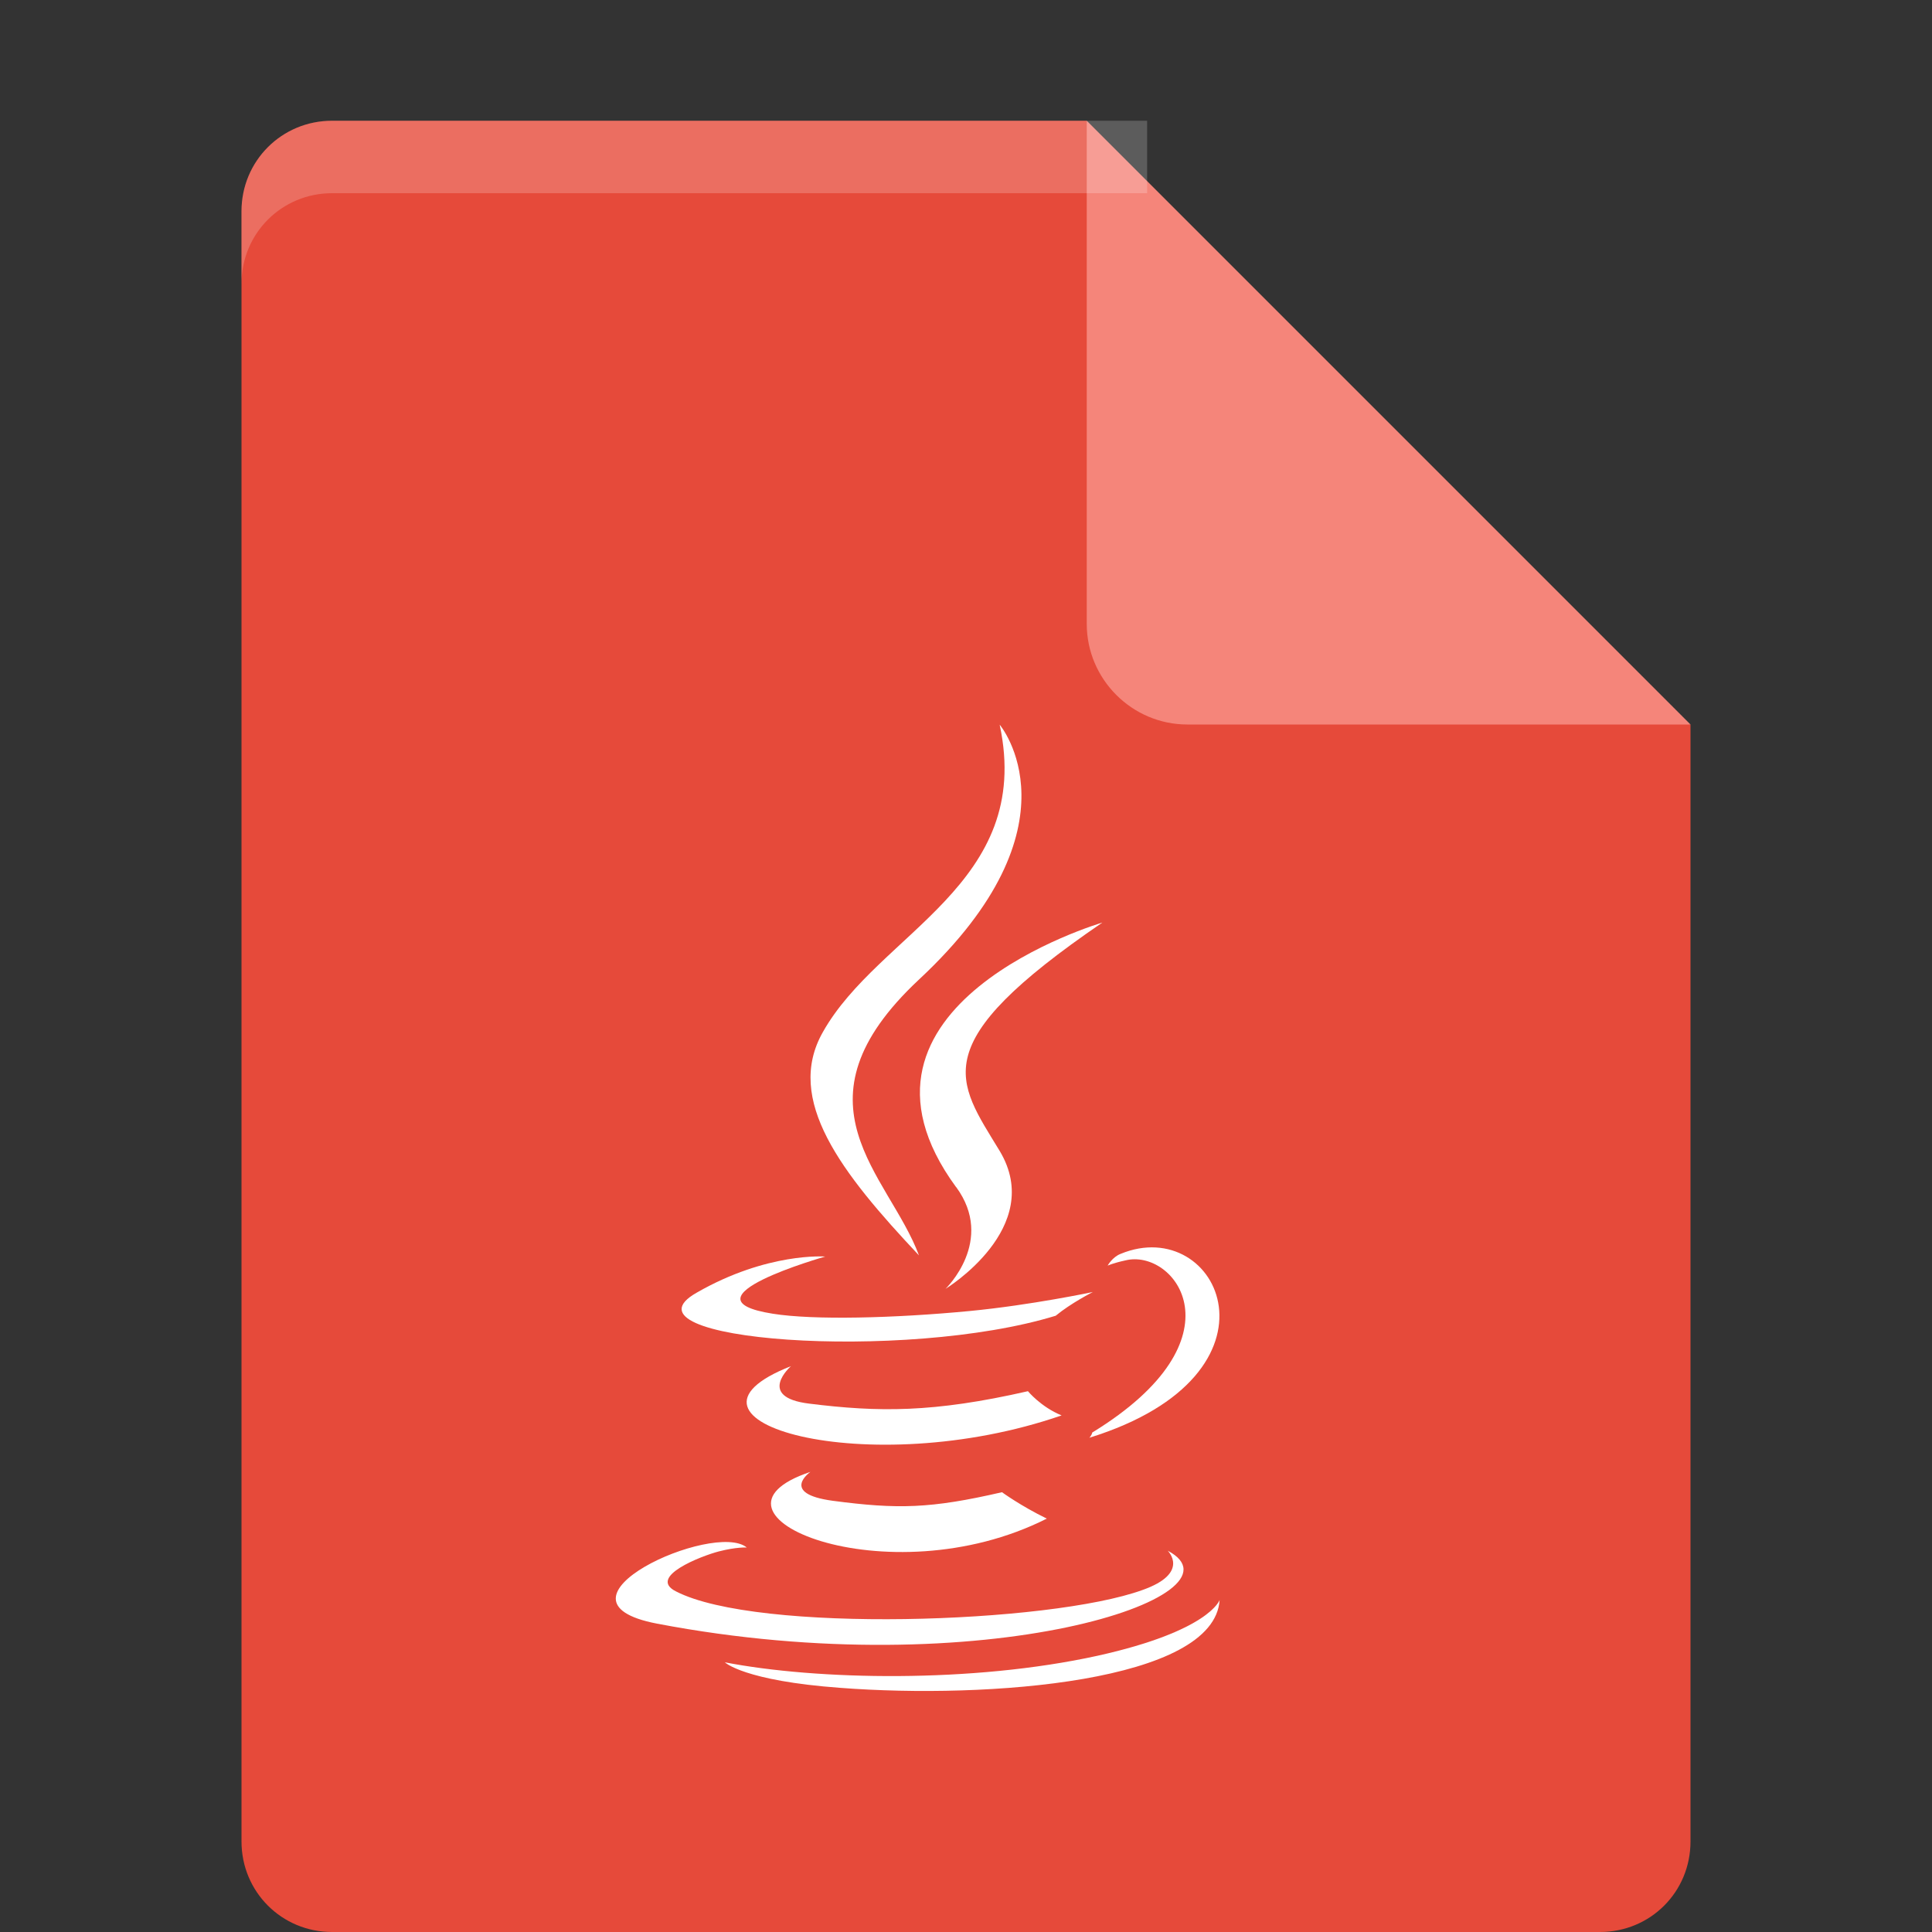 <?xml version="1.0" encoding="UTF-8" standalone="no"?>
<svg id="svg2" xmlns:rdf="http://www.w3.org/1999/02/22-rdf-syntax-ns#" xmlns="http://www.w3.org/2000/svg" height="16px" width="16px" version="1.1" xmlns:cc="http://creativecommons.org/ns#" xmlns:xlink="http://www.w3.org/1999/xlink" viewBox="0 0 16 16" xmlns:dc="http://purl.org/dc/elements/1.1/">
    <rect x="0" y="0" width="16" height="16" fill="#333333" stroke="none"/>
    <defs id="defs4">
        <clipPath id="clip1">
            <rect id="rect7" width="16" height="16"/>
        </clipPath>
        <g id="surface210" clip-path="url(#clip1)">
            <path id="path10" fill-rule="evenodd" d="m7.039 10.945s-0.207 0.129 0.148 0.172c0.43 0.051 0.648 0.047 1.121-0.051 0 0 0.125 0.082 0.297 0.157-1.059 0.48-2.402-0.028-1.566-0.278z" fill="#fff"/>
            <path id="path12" fill-rule="evenodd" d="m6.91 10.316s-0.234 0.184 0.121 0.223c0.457 0.051 0.82 0.055 1.449-0.074 0 0 0.086 0.094 0.223 0.144-1.285 0.399-2.715 0.032-1.793-0.293z" fill="#fff"/>
            <path id="path14" fill-rule="evenodd" d="m8.004 9.25c0.262 0.32-0.07 0.606-0.07 0.606s0.664-0.363 0.359-0.82c-0.285-0.422-0.504-0.633 0.68-1.359 0 0-1.855 0.488-0.969 1.574z" fill="#fff"/>
            <path id="path16" fill-rule="evenodd" d="m9.406 11.414s0.152 0.133-0.168 0.234c-0.613 0.2-2.551 0.258-3.09 0.008-0.191-0.086 0.168-0.211 0.285-0.238s0.184-0.023 0.184-0.023c-0.215-0.161-1.391 0.316-0.594 0.453 2.164 0.371 3.945-0.168 3.383-0.434z" fill="#fff"/>
            <path id="path18" fill-rule="evenodd" d="m7.137 9.664s-0.984 0.25-0.348 0.34c0.27 0.039 0.805 0.027 1.305-0.016 0.406-0.035 0.816-0.113 0.816-0.113s-0.145 0.066-0.246 0.141c-1.004 0.277-2.938 0.148-2.379-0.137 0.469-0.242 0.852-0.215 0.852-0.215z" fill="#fff"/>
            <path id="path20" fill-rule="evenodd" d="m8.906 10.711c1.016-0.559 0.547-1.098 0.219-1.024-0.082 0.016-0.117 0.031-0.117 0.031s0.031-0.051 0.086-0.07c0.652-0.242 1.152 0.715-0.207 1.094 0 0 0.016-0.015 0.019-0.031z" fill="#fff"/>
            <path id="path22" fill-rule="evenodd" d="m8.293 6.5s0.562 0.598-0.535 1.516c-0.879 0.738-0.199 1.16 0 1.641-0.516-0.492-0.891-0.926-0.637-1.328 0.371-0.594 1.398-0.879 1.172-1.828z" fill="#fff"/>
            <path id="path24" fill-rule="evenodd" d="m7.238 12.23c0.977 0.067 2.477-0.035 2.512-0.523 0 0-0.066 0.184-0.809 0.332-0.832 0.164-1.859 0.145-2.469 0.039 0 0 0.125 0.11 0.766 0.152z" fill="#fff"/>
        </g>
    </defs>
    <path id="path27" fill="#e64a3a" d="m2.75 1c-0.417 0-0.75 0.333-0.75 0.75v13.5c0 0.417 0.333 0.75 0.75 0.75h10.5c0.418 0 0.75-0.332 0.75-0.75v-9.25l-4.125-0.875-0.875-4.125z"/>
    <path id="path29" fill="#f5857a" d="m9 1v4.167c0 0.458 0.375 0.833 0.833 0.833h4.167z"/>
    <use id="use31" style="" xlink:href="#surface210" transform="matrix(1.25 0 0 1.392 -2.087 -3.046)" height="100%" width="100%" y="0" x="0"/>
    <path id="path33" fill-opacity=".2" d="m2.75 1c-0.417 0-0.75 0.333-0.75 0.75v0.6c0-0.417 0.333-0.75 0.75-0.75h6.75v-0.6z" fill="#fff"/>
</svg>
